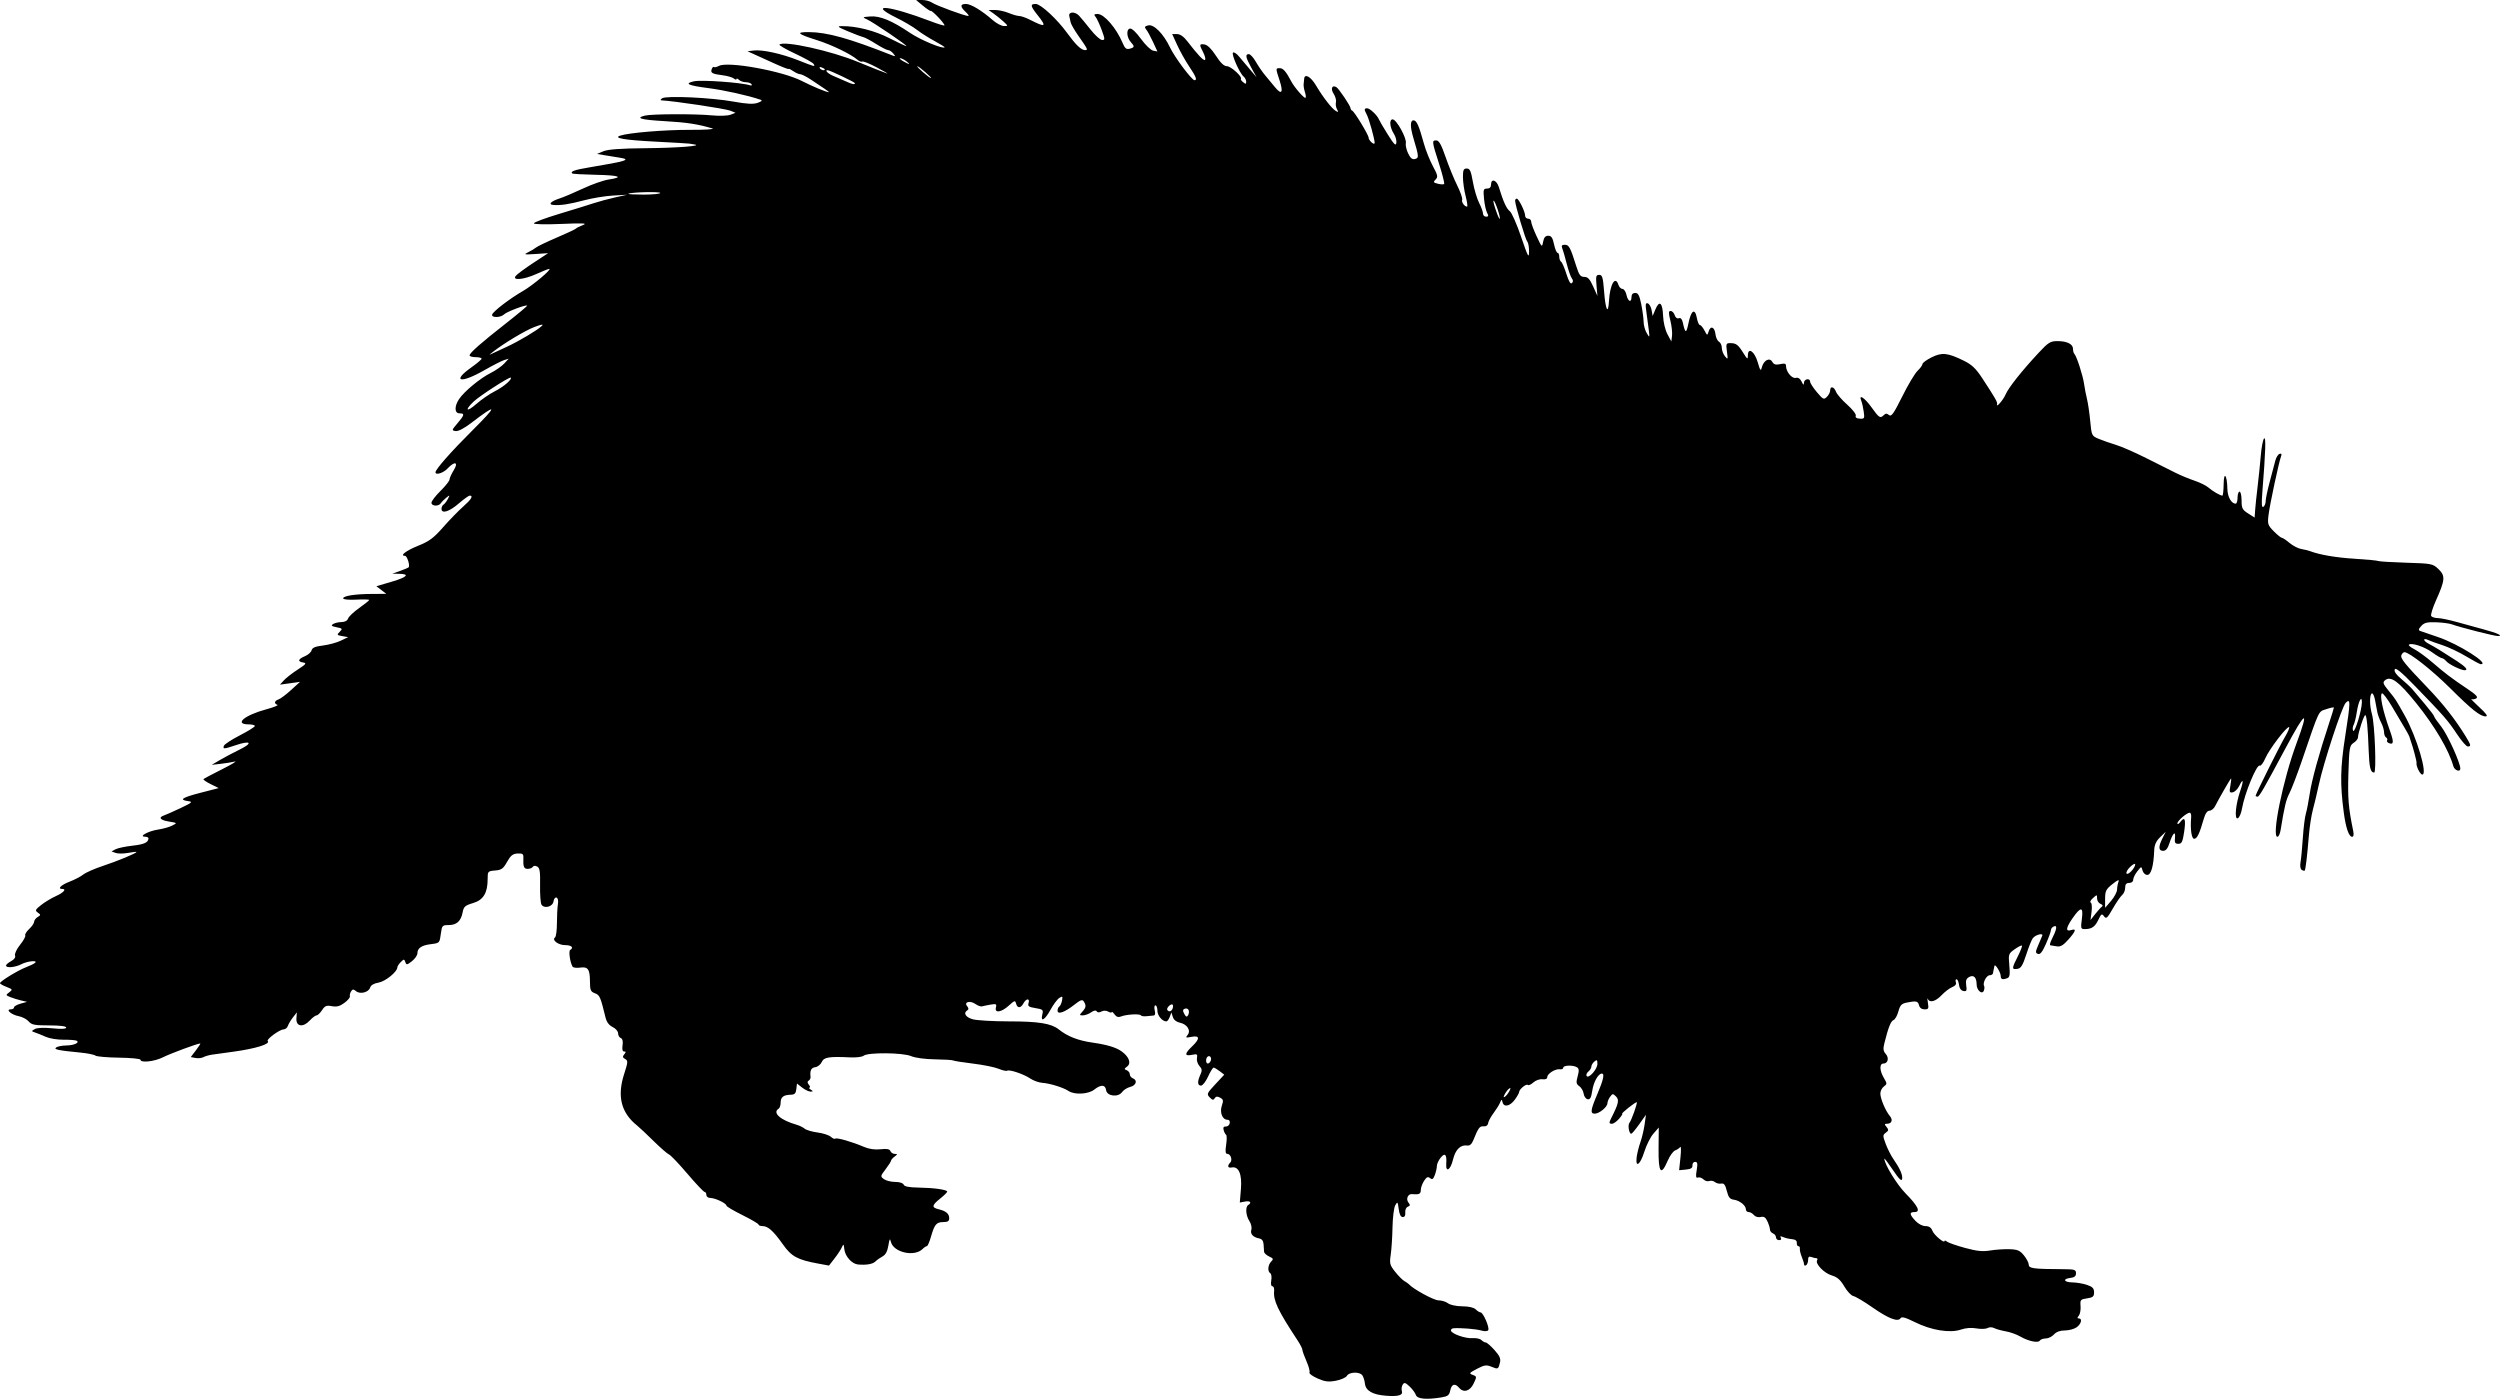 <?xml version="1.0" encoding="UTF-8" standalone="no"?>
<!-- Created with Inkscape (http://www.inkscape.org/) -->

<svg
   xmlns:dc="http://purl.org/dc/elements/1.1/"
   xmlns:cc="http://creativecommons.org/ns#"
   xmlns:rdf="http://www.w3.org/1999/02/22-rdf-syntax-ns#"
   xmlns:svg="http://www.w3.org/2000/svg"
   xmlns="http://www.w3.org/2000/svg"
   xmlns:sodipodi="http://sodipodi.sourceforge.net/DTD/sodipodi-0.dtd"
   xmlns:inkscape="http://www.inkscape.org/namespaces/inkscape"
   id="svg2"
   version="1.1"
   inkscape:version="0.48.2 r9819"
   width="1245.78"
   height="697.012"
   sodipodi:docname="Racoon_(PSF)c.png">
  <defs
     id="defs6" />
  <sodipodi:namedview
     pagecolor="#ffffff"
     bordercolor="#666666"
     borderopacity="1"
     objecttolerance="10"
     gridtolerance="10"
     guidetolerance="10"
     inkscape:pageopacity="0"
     inkscape:pageshadow="2"
     inkscape:window-width="1600"
     inkscape:window-height="876"
     id="namedview4"
     showgrid="false"
     fit-margin-top="0"
     fit-margin-left="0"
     fit-margin-right="0"
     fit-margin-bottom="0"
     inkscape:zoom="1"
     inkscape:cx="586"
     inkscape:cy="355.53902"
     inkscape:window-x="0"
     inkscape:window-y="24"
     inkscape:window-maximized="1"
     inkscape:current-layer="svg2" />
  <path
     style="fill:#000000"
     d="m 705.55,695.132 c -0.322,-1.013 -1.726,-2.914 -3.12,-4.224 -2.137,-2.008 -2.681,-2.151 -3.46,-0.908 -0.508,0.811 -0.691,2.225 -0.406,3.143 0.657,2.113 -1.628,2.822 -7.694,2.387 -6.82,-0.488 -10.302,-2.46 -10.709,-6.064 -0.186,-1.646 -0.804,-3.555 -1.372,-4.243 -1.473,-1.781 -6.523,-1.548 -7.585,0.35 -0.493,0.88 -2.971,1.988 -5.508,2.462 -3.751,0.701 -5.465,0.485 -9.178,-1.158 -2.511,-1.111 -4.306,-2.438 -3.989,-2.951 0.317,-0.512 -0.348,-3.019 -1.476,-5.57 C 649.923,675.807 649,673.238 649,672.65 c 0,-0.588 -1.052,-2.668 -2.339,-4.623 -9.924,-15.079 -12.23,-19.95 -11.744,-24.804 0.124,-1.238 -0.263,-2.25 -0.86,-2.25 -0.652,0 -0.879,-1.174 -0.568,-2.939 0.285,-1.616 0.066,-3.218 -0.486,-3.559 -1.467,-0.907 -1.225,-4.138 0.435,-5.798 1.252,-1.252 1.122,-1.583 -1,-2.55 -1.341,-0.611 -2.483,-1.683 -2.537,-2.383 -0.054,-0.699 -0.167,-2.388 -0.25,-3.753 -0.099,-1.62 -0.846,-2.612 -2.151,-2.858 -3.09,-0.581 -4.605,-2.254 -3.94,-4.351 0.333,-1.049 -0.107,-2.995 -0.977,-4.324 -1.781,-2.718 -2.097,-7.05 -0.583,-7.986 1.926,-1.19 0.976,-2.218 -1.595,-1.727 l -2.595,0.496 0.561,-6.771 c 0.612,-7.395 -1.12,-11.409 -4.62,-10.704 -1.944,0.391 -2.307,-0.838 -0.717,-2.427 1.266,-1.266 0.215,-4.367 -1.481,-4.367 -0.899,0 -1.047,-1.232 -0.546,-4.536 0.379,-2.495 0.362,-4.738 -0.038,-4.984 -0.399,-0.247 -0.948,-1.296 -1.219,-2.332 -0.336,-1.284 0.011,-1.846 1.091,-1.766 0.871,0.065 1.746,-0.67 1.945,-1.632 0.22,-1.065 -0.241,-1.75 -1.177,-1.75 -2.485,0 -3.913,-3.687 -2.736,-7.065 0.861,-2.469 0.725,-3.08 -0.874,-3.936 -1.378,-0.737 -2.111,-0.655 -2.696,0.302 -0.639,1.046 -1.148,0.958 -2.486,-0.426 -1.584,-1.639 -1.421,-2.022 2.779,-6.532 l 4.462,-4.791 -2.279,-1.754 c -1.253,-0.965 -2.605,-1.764 -3.004,-1.776 -0.399,-0.012 -1.647,2.003 -2.775,4.478 -1.127,2.475 -2.714,4.5 -3.525,4.5 -1.773,0 -1.889,-1.998 -0.316,-5.449 0.949,-2.083 0.862,-2.871 -0.48,-4.354 -0.901,-0.996 -1.452,-2.781 -1.223,-3.966 0.367,-1.908 0.078,-2.088 -2.52,-1.569 -3.741,0.748 -3.722,-0.535 0.065,-4.163 4.042,-3.872 3.95,-5.638 -0.25,-4.806 -2.887,0.572 -3.104,0.466 -1.943,-0.947 1.795,-2.184 -0.253,-5.386 -3.913,-6.118 -1.681,-0.336 -3.012,-1.423 -3.456,-2.821 l -0.722,-2.275 -0.826,2.234 c -0.454,1.228 -1.205,2.234 -1.667,2.234 -2.052,0 -4.473,-2.884 -4.473,-5.328 0,-1.47 -0.443,-2.672 -0.983,-2.672 -0.55,0 -0.707,1.103 -0.356,2.5 0.418,1.667 0.204,2.528 -0.642,2.583 -0.698,0.046 -2.301,0.197 -3.561,0.336 -1.261,0.139 -2.488,-0.065 -2.728,-0.452 -0.538,-0.871 -7.299,-0.472 -9.874,0.582 -1.328,0.544 -2.3,0.222 -3.25,-1.078 C 554.61,504.425 554,503.924 554,504.332 c 0,0.407 -0.776,0.307 -1.724,-0.224 -1.061,-0.594 -2.384,-0.612 -3.439,-0.047 -1.082,0.579 -1.946,0.544 -2.341,-0.096 -0.398,-0.644 -1.413,-0.462 -2.783,0.497 -1.186,0.831 -3.026,1.511 -4.089,1.511 -1.809,0 -1.827,-0.117 -0.278,-1.829 1.87,-2.066 2.013,-3.058 0.733,-5.079 -0.723,-1.142 -1.617,-0.837 -4.735,1.616 -4.829,3.8 -8.343,5.029 -8.343,2.918 0,-0.83 0.396,-1.753 0.881,-2.053 0.484,-0.299 1.089,-1.636 1.344,-2.97 0.406,-2.126 0.241,-2.287 -1.338,-1.301 -0.991,0.619 -2.974,3.279 -4.407,5.911 -2.795,5.134 -5.113,6.444 -4.073,2.3 0.571,-2.276 0.282,-2.54 -3.417,-3.132 -3.363,-0.538 -3.942,-0.96 -3.448,-2.514 0.793,-2.497 -1.19,-2.394 -2.542,0.132 -1.344,2.512 -3.038,2.573 -3.676,0.131 -0.444,-1.698 -0.775,-1.607 -3.629,1 -3.72,3.398 -7.196,3.893 -6.417,0.915 0.446,-1.707 0.113,-1.886 -2.633,-1.413 -1.729,0.297 -3.655,0.693 -4.28,0.878 -0.624,0.186 -2.108,-0.343 -3.296,-1.176 -2.679,-1.876 -5.891,-1.031 -4.132,1.087 0.795,0.958 0.83,1.604 0.113,2.047 -2.188,1.352 -0.907,3.475 2.701,4.477 2.062,0.573 10.223,1.044 18.134,1.047 14.555,0.006 20.967,1.032 24.616,3.939 4.511,3.594 9.668,5.611 17,6.65 6.972,0.988 11.656,2.392 14.325,4.292 3.845,2.738 5.03,6.027 2.768,7.68 -1.453,1.062 -1.468,1.279 -0.123,1.795 0.841,0.323 1.529,1.228 1.529,2.011 0,0.783 0.675,1.683 1.5,2 2.462,0.945 1.702,3.55 -1.25,4.281 -1.512,0.374 -3.356,1.533 -4.096,2.575 -1.966,2.768 -7.539,2.091 -7.973,-0.968 -0.395,-2.784 -2.57,-2.876 -5.908,-0.25 -2.956,2.325 -9.785,2.693 -12.8,0.69 -2.624,-1.743 -9.262,-3.805 -13.108,-4.071 -1.705,-0.118 -4.396,-1.09 -5.982,-2.16 -3.279,-2.213 -10.355,-4.593 -11.519,-3.874 -0.427,0.264 -2.336,-0.172 -4.243,-0.969 -1.907,-0.797 -7.624,-1.954 -12.704,-2.572 -5.08,-0.618 -9.565,-1.326 -9.965,-1.573 -0.4,-0.247 -4.491,-0.501 -9.09,-0.562 -4.934,-0.066 -9.796,-0.724 -11.862,-1.604 -4.141,-1.765 -21.56,-1.913 -23.623,-0.202 -0.727,0.604 -3.697,0.981 -6.6,0.839 -10.665,-0.522 -13.23,-0.108 -14.29,2.309 -0.543,1.238 -2,2.394 -3.237,2.57 -2.058,0.292 -2.733,1.691 -2.342,4.855 0.08,0.646 -0.339,1.474 -0.93,1.839 -0.755,0.467 -0.727,1.084 0.096,2.075 0.644,0.776 0.778,1.418 0.299,1.426 -0.48,0.008 -0.197,0.452 0.628,0.985 1.308,0.845 1.293,0.971 -0.115,0.985 -0.888,0.008 -2.77,-0.893 -4.182,-2.004 l -2.567,-2.019 -0.318,2.769 c -0.252,2.193 -0.844,2.78 -2.843,2.821 -3.561,0.073 -4.975,1.195 -4.975,3.948 0,1.31 -0.45,2.66 -1,3 -3.267,2.019 0.864,5.702 9,8.023 1.375,0.392 3.175,1.274 4,1.96 0.825,0.686 3.717,1.535 6.427,1.887 2.71,0.352 5.671,1.313 6.581,2.137 0.91,0.823 1.911,1.24 2.224,0.927 0.649,-0.649 8.324,1.55 14.237,4.079 2.593,1.109 5.481,1.527 8.325,1.207 3.141,-0.354 4.504,-0.104 4.887,0.895 0.292,0.762 1.271,1.4 2.175,1.417 1.473,0.029 1.462,0.17 -0.107,1.36 -0.963,0.731 -1.75,1.646 -1.75,2.035 0,0.389 -1.217,2.302 -2.705,4.253 -2.618,3.433 -2.644,3.591 -0.809,4.933 1.043,0.763 3.562,1.387 5.598,1.387 2.187,0 3.914,0.553 4.22,1.351 0.359,0.936 2.617,1.385 7.357,1.461 7.791,0.125 14.339,1.05 14.339,2.026 -2e-5,0.364 -1.575,1.919 -3.5,3.455 -4.219,3.366 -4.373,4.461 -0.75,5.326 3.669,0.876 5.25,2.233 5.25,4.504 0,1.402 -0.729,1.878 -2.878,1.878 -3.49,0 -4.43,1.101 -6.195,7.25 -0.75,2.612 -1.683,4.75 -2.074,4.75 -0.391,0 -1.353,0.642 -2.138,1.428 -4.049,4.049 -14.48,1.708 -15.76,-3.536 -0.485,-1.988 -0.701,-1.679 -1.276,1.827 -0.474,2.887 -1.394,4.594 -2.915,5.408 -1.222,0.654 -2.827,1.793 -3.565,2.532 -1.297,1.297 -4.588,1.857 -8.662,1.475 -3.007,-0.283 -6.388,-4.025 -6.781,-7.506 -0.309,-2.737 -0.461,-2.878 -1.22,-1.127 -0.477,1.1 -2.122,3.614 -3.655,5.586 l -2.788,3.586 -5.296,-0.972 c -10.434,-1.916 -13.367,-3.505 -17.647,-9.56 -4.725,-6.684 -7.455,-9.14 -10.16,-9.14 -1.094,0 -1.992,-0.338 -1.996,-0.75 -0.004,-0.412 -3.604,-2.532 -8,-4.71 C 365.597,603.335 362,601.209 362,600.789 c 0,-1.133 -5.589,-3.815 -7.95,-3.815 -1.155,0 -2.05,-0.655 -2.05,-1.5 0,-0.825 -0.391,-1.5 -0.868,-1.5 -0.478,0 -4.336,-4.077 -8.574,-9.06 -4.238,-4.983 -8.365,-9.313 -9.171,-9.622 -0.806,-0.309 -4.263,-3.32 -7.681,-6.69 -3.419,-3.37 -7.114,-6.842 -8.211,-7.716 -7.989,-6.357 -10.064,-14.592 -6.477,-25.696 1.931,-5.978 1.975,-6.64 0.495,-7.469 -1.276,-0.714 -1.371,-1.213 -0.446,-2.328 0.909,-1.095 0.896,-1.419 -0.058,-1.419 -0.813,0 -1.081,-1.059 -0.782,-3.093 0.295,-2.008 -0.016,-3.273 -0.886,-3.607 -0.737,-0.283 -1.34,-1.342 -1.34,-2.353 0,-1.013 -1.219,-2.424 -2.714,-3.143 -1.813,-0.871 -2.997,-2.467 -3.567,-4.805 -2.503,-10.27 -2.87,-11.107 -5.273,-12.02 -2.12,-0.806 -2.448,-1.567 -2.462,-5.705 -0.02,-6.268 -0.981,-7.649 -4.918,-7.071 -1.735,0.255 -3.419,0.035 -3.743,-0.488 -1.228,-1.988 -2.077,-7.75 -1.22,-8.28 1.961,-1.212 0.715,-2.436 -2.482,-2.436 -3.429,0 -6.815,-2.566 -5.05,-3.826 0.519,-0.371 0.946,-3.599 0.947,-7.174 0.002,-3.575 0.223,-7.803 0.491,-9.395 0.29,-1.718 0.011,-3.063 -0.685,-3.308 -0.645,-0.227 -1.32,0.626 -1.5,1.895 -0.377,2.659 -4.557,3.809 -5.981,1.645 -0.484,-0.736 -0.807,-5.108 -0.717,-9.716 0.13,-6.712 -0.151,-8.555 -1.416,-9.262 -0.964,-0.539 -1.823,-0.489 -2.205,0.129 -0.344,0.557 -1.499,1.012 -2.567,1.012 -1.904,0 -2.318,-1.096 -2.139,-5.661 0.07,-1.784 -0.435,-2.133 -2.899,-2 -2.367,0.128 -3.446,0.988 -5.218,4.161 -1.903,3.406 -2.788,4.046 -5.96,4.31 -3.623,0.302 -3.725,0.419 -3.725,4.282 0,6.925 -2.147,10.435 -7.315,11.961 -3.943,1.164 -4.617,1.768 -5.15,4.611 -0.819,4.368 -2.986,6.336 -6.975,6.336 -3.101,0 -3.329,0.242 -3.844,4.083 -0.667,4.975 -0.557,4.861 -5.243,5.461 -4.44,0.569 -6.473,1.984 -6.473,4.507 0,0.993 -1.222,2.766 -2.715,3.94 -2.455,1.931 -2.771,1.974 -3.306,0.45 -0.554,-1.579 -0.698,-1.578 -2.285,0.009 -0.932,0.932 -1.694,2.116 -1.694,2.632 0,2.186 -6,7.045 -9.376,7.593 -2.275,0.369 -3.785,1.258 -4.163,2.45 -0.766,2.413 -5.007,3.497 -7.05,1.802 -1.29,-1.07 -1.722,-1.046 -2.471,0.138 -0.499,0.79 -0.762,1.886 -0.584,2.436 0.178,0.55 -1.046,2.016 -2.72,3.257 -2.291,1.699 -3.838,2.108 -6.254,1.655 -2.702,-0.507 -3.48,-0.191 -4.911,1.993 -0.935,1.427 -2.16,2.595 -2.721,2.595 -0.561,0 -2.091,1.155 -3.4,2.568 -3.344,3.608 -6.927,3.031 -6.639,-1.069 l 0.211,-2.999 -1.944,2.5 c -1.069,1.375 -2.207,3.288 -2.528,4.25 -0.321,0.963 -1.299,1.75 -2.172,1.75 -1.883,0 -8.654,4.957 -7.858,5.753 1.502,1.502 -5.938,3.82 -17.213,5.361 -4.238,0.58 -8.974,1.236 -10.524,1.458 -1.55,0.223 -3.505,0.789 -4.345,1.259 -0.84,0.47 -2.594,0.651 -3.899,0.401 l -2.371,-0.453 2.586,-3.39 c 1.422,-1.865 2.386,-3.39 2.142,-3.39 -1.347,0 -14.951,5.039 -18.523,6.862 C 77.073,528.977 70,529.758 70,528.08 c 0,-0.491 -4.81,-0.956 -10.688,-1.034 -5.879,-0.077 -11.171,-0.541 -11.76,-1.03 -0.589,-0.489 -3.992,-1.17 -7.562,-1.514 -11.171,-1.075 -13.514,-1.585 -11.921,-2.593 0.787,-0.498 3.006,-0.919 4.931,-0.936 3.788,-0.033 6.814,-1.379 5.26,-2.339 -0.524,-0.324 -3.445,-0.559 -6.491,-0.523 -3.046,0.036 -7.052,-0.607 -8.904,-1.429 C 21.015,515.86 18.6,514.884 17.5,514.513 c -1.931,-0.651 -1.936,-0.71 -0.129,-1.724 1.155,-0.648 4.504,-0.791 8.75,-0.372 4.607,0.454 6.879,0.328 6.879,-0.383 0,-0.664 -3.179,-1.061 -8.51,-1.061 -7.266,0 -8.759,-0.292 -10.219,-1.996 -0.94,-1.098 -3.169,-2.27 -4.955,-2.605 -3.616,-0.678 -6.769,-3.4 -3.94,-3.4 0.892,0 1.622,-0.437 1.622,-0.971 0,-0.534 1.462,-1.374 3.25,-1.866 l 3.25,-0.895 -3,-0.703 c -1.65,-0.387 -4.074,-1.14 -5.386,-1.674 -2.3,-0.936 -2.318,-1.022 -0.5,-2.392 1.787,-1.347 1.716,-1.487 -1.364,-2.679 C 1.462,491.101 0,490.259 0,489.923 c 0,-0.926 9.023,-6.441 13,-7.945 1.925,-0.728 3.928,-1.702 4.45,-2.164 1.634,-1.444 -3.783,-0.915 -6.814,0.666 C 7.539,482.094 3,482.488 3,481.142 c 0,-0.457 1.141,-1.442 2.535,-2.188 1.585,-0.848 2.322,-1.911 1.967,-2.836 -0.317,-0.827 0.794,-3.174 2.519,-5.321 1.698,-2.113 2.851,-4.222 2.564,-4.687 -0.288,-0.465 0.588,-1.89 1.946,-3.166 C 15.889,461.669 17,460.051 17,459.349 c 0,-0.702 0.787,-1.763 1.75,-2.358 1.619,-1.001 1.627,-1.168 0.095,-2.235 -1.473,-1.026 -1.294,-1.44 1.626,-3.76 1.805,-1.434 5.137,-3.444 7.405,-4.467 3.835,-1.729 5.439,-3.556 3.124,-3.556 -2.554,0 -0.554,-2.005 3.574,-3.581 2.515,-0.961 5.635,-2.582 6.933,-3.602 1.298,-1.021 5.652,-2.939 9.676,-4.262 C 58.417,429.148 68,425.178 68,424.561 c 0,-0.175 -1.883,0.025 -4.185,0.446 -2.302,0.421 -5.097,0.428 -6.213,0.015 l -2.028,-0.75 2.012,-1.077 c 1.107,-0.592 4.915,-1.399 8.463,-1.793 5.871,-0.652 7.893,-1.589 7.936,-3.679 0.008,-0.412 -0.772,-0.764 -1.735,-0.782 -3.392,-0.062 1.698,-2.838 6.532,-3.563 2.482,-0.372 5.658,-1.271 7.059,-1.998 2.544,-1.32 2.542,-1.322 -1.647,-1.992 -4.367,-0.698 -5.452,-2.058 -2.444,-3.062 0.963,-0.321 4.675,-1.969 8.25,-3.663 5.8,-2.747 6.204,-3.118 3.75,-3.451 -4.753,-0.644 -3.044,-1.789 6.24,-4.182 l 8.99,-2.318 -4.032,-1.995 c -2.217,-1.097 -3.807,-2.22 -3.532,-2.495 0.275,-0.275 4.456,-2.49 9.292,-4.923 4.836,-2.433 7.667,-4.148 6.292,-3.811 -1.375,0.337 -4.525,0.843 -7,1.126 l -4.5,0.514 4,-2.357 c 2.2,-1.296 6.7,-3.679 10,-5.295 6.807,-3.333 5.382,-4.673 -2.217,-2.083 -5.668,1.931 -6.365,1.958 -5.696,0.215 0.288,-0.751 3.874,-3.089 7.969,-5.196 4.094,-2.106 7.444,-4.192 7.444,-4.634 0,-0.442 -1.323,-0.804 -2.941,-0.804 -7.637,0 -2.406,-4.527 8.708,-7.535 3.681,-0.996 6.14,-1.996 5.463,-2.222 -1.785,-0.595 -1.507,-2.02 0.52,-2.67 0.963,-0.309 3.775,-2.407 6.25,-4.662 l 4.5,-4.101 -4.993,0.692 -4.993,0.692 1.962,-2.168 c 1.079,-1.192 4.178,-3.599 6.886,-5.348 4.107,-2.652 4.569,-3.233 2.782,-3.5 -2.982,-0.445 -2.673,-1.718 0.762,-3.141 1.598,-0.662 3.112,-1.997 3.366,-2.966 0.336,-1.283 1.858,-1.928 5.595,-2.371 2.824,-0.334 6.821,-1.411 8.884,-2.392 l 3.751,-1.784 -2.929,-0.513 c -2.711,-0.475 -2.808,-0.635 -1.295,-2.147 1.513,-1.512 1.396,-1.682 -1.571,-2.28 -2.52,-0.508 -2.885,-0.85 -1.705,-1.601 0.825,-0.525 2.707,-0.962 4.183,-0.97 1.657,-0.009 2.906,-0.685 3.265,-1.765 0.321,-0.963 2.816,-3.325 5.545,-5.25 2.729,-1.925 4.973,-3.725 4.987,-4 0.013,-0.275 -2.901,-0.349 -6.478,-0.165 -3.696,0.191 -6.502,-0.077 -6.502,-0.619 0,-1.275 5.934,-2.187 14.5,-2.227 l 7,-0.033 -2.478,-1.904 -2.478,-1.904 7.674,-2.258 c 7.827,-2.303 9.197,-3.854 3.474,-3.933 l -3.191,-0.044 3.824,-1.364 c 2.103,-0.75 4.038,-1.577 4.299,-1.838 0.792,-0.792 -0.771,-5.71 -1.815,-5.71 -2.822,0 0.609,-2.633 6.513,-4.998 5.538,-2.218 7.725,-3.836 12.449,-9.209 3.152,-3.585 7.643,-8.207 9.98,-10.272 4.119,-3.639 5.248,-5.522 3.311,-5.522 -0.517,0 -3.019,1.8 -5.561,4 -4.676,4.047 -8.5,5.198 -8.5,2.559 0,-0.793 0.448,-1.718 0.995,-2.056 0.547,-0.338 1.521,-1.602 2.164,-2.809 1.1,-2.065 1.056,-2.106 -0.745,-0.694 -1.053,0.825 -2.274,2.062 -2.713,2.75 -1.107,1.73 -4.7,1.574 -4.7,-0.203 0,-0.799 2.025,-3.45 4.5,-5.89 2.475,-2.44 4.5,-4.995 4.5,-5.679 0,-0.683 0.937,-2.758 2.082,-4.61 2.566,-4.152 0.54,-4.723 -3.082,-0.868 -2.125,2.262 -6,3.458 -6,1.853 0,-1.436 7.938,-10.446 18.153,-20.603 12.973,-12.9 12.855,-14.075 -0.392,-3.923 -3.484,2.67 -6.451,4.202 -7.747,4 -2.005,-0.312 -1.965,-0.485 0.902,-3.827 3.565,-4.156 3.748,-5 1.084,-5 -2.551,0 -2.67,-3.479 -0.243,-7.106 2.554,-3.818 10.477,-10.371 15.681,-12.97 2.493,-1.245 5.552,-3.368 6.798,-4.718 l 2.265,-2.454 -2.257,0.694 c -1.241,0.382 -5.741,2.684 -10,5.117 -11.851,6.77 -16.395,5.631 -6.233,-1.562 2.72,-1.925 4.955,-3.837 4.967,-4.25 0.012,-0.412 -1.328,-0.75 -2.978,-0.75 -1.65,0 -3,-0.398 -3,-0.884 0,-1.222 5.611,-6.162 18.238,-16.059 5.906,-4.629 10.594,-8.559 10.42,-8.734 -0.596,-0.596 -10.153,3.03 -11.479,4.355 -1.708,1.708 -6.49,1.765 -5.937,0.071 0.528,-1.616 8.86,-7.984 15.258,-11.662 4.99,-2.868 14.729,-11.047 13.186,-11.074 -0.448,-0.008 -3.274,1.111 -6.28,2.486 -6.398,2.927 -12.467,3.483 -10.364,0.95 0.708,-0.853 4.619,-3.738 8.691,-6.411 l 7.404,-4.861 -6.319,0.416 c -5.623,0.371 -6.032,0.278 -3.714,-0.839 1.432,-0.69 3.232,-1.767 4,-2.392 0.768,-0.625 5.446,-2.867 10.396,-4.981 4.95,-2.114 9.225,-4.123 9.5,-4.463 0.275,-0.34 1.85,-1.132 3.5,-1.76 2.376,-0.904 0.139,-1.018 -10.75,-0.547 -7.847,0.339 -13.75,0.21 -13.75,-0.299 0,-0.491 5.737,-2.624 12.75,-4.739 7.013,-2.115 14.775,-4.518 17.25,-5.34 2.475,-0.822 7.2,-2.094 10.5,-2.827 l 6,-1.334 -7,0.389 c -3.85,0.214 -10.375,1.287 -14.5,2.384 -7.345,1.954 -11.688,2.609 -15.309,2.307 -2.705,-0.225 -1.155,-1.846 3.073,-3.213 2.055,-0.665 7.35,-2.905 11.766,-4.979 4.417,-2.074 10.154,-4.089 12.75,-4.478 7.901,-1.185 5.315,-2.123 -6.497,-2.357 -6.169,-0.122 -11.419,-0.425 -11.667,-0.673 -1.012,-1.012 1.227,-1.801 8.609,-3.033 18.7,-3.122 21.043,-3.886 14.876,-4.852 -1.981,-0.31 -5.29,-0.849 -7.352,-1.196 l -3.75,-0.632 3.204,-1.352 c 2.234,-0.943 8.641,-1.401 21.169,-1.512 15.558,-0.139 28.749,-1.162 24.127,-1.872 -0.825,-0.127 -1.95,-0.309 -2.5,-0.404 -0.55,-0.096 -8.2,-0.545 -17,-0.999 -15.321,-0.79 -21.053,-1.764 -17.5,-2.972 4.216,-1.434 22.11,-2.932 34.5,-2.888 7.738,0.028 12.882,-0.287 11.5,-0.704 -7.125,-2.147 -12.882,-3.026 -23.885,-3.648 -11.656,-0.659 -14.711,-1.516 -9.798,-2.749 3.338,-0.838 24.963,-0.929 33.183,-0.14 3.931,0.377 8.096,0.247 9.5,-0.297 l 2.5,-0.969 -2.5,-1.027 c -2.453,-1.008 -27.912,-4.83 -34.5,-5.18 -0.55,-0.029 -0.325,-0.496 0.5,-1.037 2.099,-1.376 24.484,-0.321 35.558,1.675 6.696,1.207 9.825,1.364 12,0.602 2.001,-0.701 2.462,-1.194 1.442,-1.54 -6.436,-2.184 -18.1,-4.771 -26.25,-5.822 -9.928,-1.281 -11.956,-2.258 -6.962,-3.355 3.795,-0.834 23.722,0.591 28.014,2.002 0.716,0.235 1.027,-0.017 0.691,-0.56 -0.336,-0.544 -1.619,-0.989 -2.852,-0.989 -1.233,0 -2.781,-0.54 -3.441,-1.2 -0.66,-0.66 -1.2,-0.83 -1.2,-0.378 0,0.452 -0.589,0.333 -1.309,-0.264 -0.72,-0.598 -3.241,-1.329 -5.601,-1.626 -5.272,-0.662 -6.164,-1.174 -5.422,-3.107 0.319,-0.831 0.808,-1.283 1.088,-1.003 0.279,0.279 1.412,0.024 2.517,-0.567 4.45,-2.382 31.525,2.54 41.228,7.494 5.435,2.775 12.221,5.606 13.5,5.631 0.275,0.005 -0.677,-0.775 -2.116,-1.735 -1.439,-0.96 -4.467,-2.982 -6.73,-4.495 -2.263,-1.512 -4.698,-2.75 -5.412,-2.75 -0.714,0 -2.297,-0.701 -3.52,-1.557 C 394,34.56 393,34.088 393,34.367 c 0,0.279 -3.263,-0.981 -7.25,-2.801 -3.987,-1.82 -8.6,-3.915 -10.25,-4.657 l -3,-1.348 2.967,-0.381 c 4.343,-0.558 13.991,1.547 22.358,4.877 8.25,3.284 8.566,3.358 7.594,1.786 -0.384,-0.622 -4.497,-2.91 -9.14,-5.086 -4.643,-2.176 -8.181,-4.216 -7.863,-4.534 2.12,-2.12 25.953,3.142 39.083,8.63 4.869,2.035 13.129,5.309 14.5,5.748 0.825,0.264 -1.425,-1.073 -5,-2.971 -3.575,-1.898 -6.866,-3.228 -7.313,-2.956 -0.447,0.272 -1.572,-0.161 -2.5,-0.963 C 423.943,26.908 414.438,22.321 407,19.969 c -9.722,-3.074 -10.644,-4.002 -3.95,-3.97 9.105,0.043 20.098,3.108 41.45,11.557 1.779,0.704 1.848,0.605 0.628,-0.896 -0.755,-0.928 -1.904,-1.687 -2.554,-1.687 -0.65,0 -3.376,-1.391 -6.057,-3.092 -2.682,-1.701 -5.582,-3.244 -6.446,-3.429 -0.864,-0.185 -4.27,-1.475 -7.57,-2.866 -5.145,-2.169 -5.573,-2.534 -3,-2.564 7.202,-0.083 16.353,2.235 23.693,6.002 4.231,2.172 8.028,3.948 8.437,3.948 1.051,0 -16.602,-11.987 -19.631,-13.33 -2.385,-1.058 -2.309,-1.124 1.649,-1.442 4.828,-0.388 10.804,2.08 19.851,8.198 5.114,3.458 16.283,8.125 17.215,7.193 0.162,-0.162 -2.07,-1.565 -4.96,-3.118 -2.89,-1.552 -6.83,-4.049 -8.755,-5.548 -1.925,-1.499 -6.538,-4.223 -10.25,-6.054 -14.864,-7.33 -3.658,-6.18 17.122,1.756 3.505,1.339 6.548,2.258 6.763,2.043 0.215,-0.215 -1.138,-2.012 -3.007,-3.993 -1.869,-1.981 -3.565,-3.435 -3.769,-3.231 -0.205,0.205 -1.944,-0.931 -3.865,-2.524 L 456.5,0.027 459.527,2.6246559e-4 C 461.193,-0.015 463.447,0.598 464.538,1.362 c 1.924,1.347 16.235,6.611 17.976,6.611 0.475,0 -0.121,-0.918 -1.325,-2.039 -2.832,-2.638 -2.775,-3.961 0.172,-3.961 2.47,0 7.854,3.26 13.424,8.129 1.807,1.579 4.277,2.871 5.49,2.871 2.19,0 2.188,-0.015 -0.285,-2.286 -1.369,-1.257 -3.602,-3.057 -4.962,-4 l -2.473,-1.714 3.255,0 c 1.79,0 4.87,0.675 6.845,1.5 1.975,0.825 4.34,1.5 5.256,1.5 0.917,0 3.339,0.853 5.384,1.895 7.8,3.977 8.44,3.563 3.705,-2.395 -3.551,-4.469 -3.72,-5.5 -0.899,-5.5 2.494,0 10.596,7.485 15.695,14.5 4.322,5.946 7.001,8.5 8.915,8.5 1.579,0 1.431,-0.313 -3.48,-7.348 -1.861,-2.667 -3.532,-5.592 -3.713,-6.5 -0.181,-0.908 -0.484,-2.3 -0.674,-3.092 -0.536,-2.241 2.825,-2.404 4.844,-0.236 0.996,1.071 3.611,4.226 5.811,7.012 2.2,2.786 4.749,5.088 5.664,5.115 1.525,0.046 1.509,-0.373 -0.192,-5.028 -1.021,-2.793 -2.387,-5.718 -3.036,-6.5 -0.961,-1.158 -0.761,-1.422 1.078,-1.422 3.189,0 9.344,7.131 12.336,14.293 1.19,2.848 1.906,3.453 3.57,3.018 2.473,-0.647 2.561,-1.124 0.604,-3.286 -2.098,-2.318 -2.381,-6.368 -0.473,-6.769 0.94,-0.198 3.105,1.825 5.5,5.136 2.173,3.004 4.908,5.647 6.079,5.873 l 2.129,0.411 -2.223,-4.797 c -1.222,-2.638 -2.752,-5.436 -3.4,-6.216 -0.947,-1.141 -0.747,-1.532 1.02,-1.994 2.784,-0.728 7.655,4.203 10.898,11.032 2.332,4.911 10.848,16.288 12.197,16.294 1.439,0.007 0.726,-1.831 -2.665,-6.869 -1.878,-2.791 -4.553,-7.561 -5.945,-10.6 l -2.53,-5.526 2.402,0 c 1.585,0 3.352,1.239 5.195,3.641 5.249,6.843 8.127,9.858 8.784,9.202 0.361,-0.361 -0.052,-2.026 -0.917,-3.7 -2.059,-3.981 -1.997,-4.342 0.676,-3.962 1.434,0.204 3.478,2.224 5.635,5.57 2.351,3.647 4.039,5.25 5.527,5.25 1.955,0 7.87,5.385 6.938,6.317 -0.219,0.219 0.288,0.967 1.126,1.663 C 620.726,41.991 621,41.949 621,40.718 c 0,-0.825 -0.591,-1.991 -1.314,-2.591 -1.974,-1.638 -6.136,-11.038 -5.27,-11.901 0.415,-0.414 1.729,0.41 2.92,1.831 1.191,1.421 3.659,4.346 5.486,6.5 l 3.321,3.916 -2.571,-4.678 c -2.886,-5.252 -3.175,-6.822 -1.255,-6.822 0.724,0 2.273,1.688 3.443,3.75 1.17,2.062 3.255,5.1 4.632,6.75 1.378,1.65 3.615,4.35 4.971,6 3.32,4.038 4.244,2.651 2.265,-3.399 -2.012,-6.152 -2.013,-6.101 0.132,-6.101 1.655,0 3.132,1.709 5.686,6.58 1.602,3.055 6.558,8.749 7.123,8.184 0.268,-0.268 0.127,-1.562 -0.313,-2.876 -0.44,-1.314 -0.729,-3.064 -0.643,-3.889 0.086,-0.825 0.209,-2.062 0.272,-2.75 0.253,-2.743 3.314,-0.997 5.89,3.36 3.48,5.887 7.962,11.646 9.922,12.753 1.239,0.7 1.343,0.531 0.547,-0.892 -0.54,-0.965 -0.775,-2.545 -0.523,-3.511 0.253,-0.966 -0.281,-2.885 -1.185,-4.265 -1.621,-2.474 -0.716,-4.542 1.411,-3.228 1.263,0.781 7.053,9.4 7.053,10.5 0,0.477 0.365,1.017 0.811,1.2 C 674.923,55.597 682,67.247 682,68.621 c 0,0.609 0.675,1.668 1.5,2.353 0.962,0.799 1.5,0.86 1.5,0.171 0,-1.893 -2.817,-11.96 -3.927,-14.034 -1.396,-2.608 -1.353,-3.137 0.252,-3.137 1.323,0 5.083,3.583 5.797,5.526 0.207,0.564 2.177,3.912 4.377,7.44 3.155,5.06 4.066,5.964 4.312,4.284 0.171,-1.172 -0.354,-3.17 -1.168,-4.44 -2.128,-3.32 -2.492,-7.309 -0.667,-7.309 1.887,0 7.09,9.404 6.558,11.855 -0.221,1.02 0.299,3.326 1.157,5.124 1.138,2.387 2.062,3.137 3.424,2.781 2.004,-0.524 1.956,-1.179 -0.752,-10.26 -1.728,-5.796 -1.723,-9 0.015,-9 1.532,0 2.692,2.597 5.138,11.5 0.907,3.3 2.922,8.37 4.479,11.266 2.476,4.608 2.648,5.448 1.376,6.72 -1.273,1.273 -1.131,1.536 1.134,2.104 1.424,0.357 2.827,0.411 3.118,0.12 0.291,-0.291 -0.855,-4.851 -2.547,-10.132 -3.589,-11.203 -3.632,-11.579 -1.326,-11.578 1.295,3.61e-4 2.488,2.141 4.587,8.232 1.56,4.527 4.165,10.908 5.788,14.179 1.623,3.271 2.744,6.487 2.491,7.146 -0.452,1.177 1.152,3.442 2.437,3.442 0.359,0 0.044,-2.348 -0.7,-5.218 C 729.609,94.886 729,90.611 729,88.255 c 0,-3.538 0.33,-4.282 1.897,-4.282 1.557,0 2.105,1.193 3.055,6.648 0.637,3.656 2.033,8.363 3.103,10.46 1.07,2.097 1.945,4.505 1.945,5.352 0,0.847 0.691,1.54 1.535,1.54 1.211,0 1.315,-0.411 0.493,-1.947 -0.573,-1.071 -1.259,-4.221 -1.523,-7 -0.432,-4.537 -0.278,-5.053 1.507,-5.053 1.321,0 1.988,-0.671 1.988,-2 0,-3.207 2.814,-2.304 3.892,1.25 2.18,7.184 3.841,10.835 5.471,12.026 0.942,0.689 3.47,6.421 5.618,12.738 3.405,10.014 3.913,10.967 3.962,7.436 0.031,-2.228 -0.361,-4.478 -0.87,-5 C 760.171,119.499 755,102.133 755,100.028 c 0,-0.58 0.367,-1.054 0.815,-1.054 0.996,0 4.185,6.504 4.185,8.534 0,0.806 0.675,1.466 1.5,1.466 0.825,0 1.5,0.662 1.5,1.47 0,0.809 1.213,4.071 2.696,7.25 2.638,5.655 2.708,5.715 3.26,2.78 0.402,-2.137 1.135,-3 2.55,-3 1.529,0 2.192,0.978 2.882,4.25 0.493,2.337 1.283,4.25 1.754,4.25 0.472,0 0.858,0.873 0.858,1.941 0,1.068 0.408,2.193 0.908,2.502 0.499,0.308 1.693,3.057 2.652,6.107 1.169,3.718 2.076,5.215 2.75,4.541 0.674,-0.674 0.666,-1.432 -0.025,-2.298 -0.567,-0.711 -1.718,-3.992 -2.559,-7.292 -0.84,-3.3 -1.846,-6.787 -2.234,-7.75 -0.531,-1.316 -0.213,-1.75 1.28,-1.75 2.073,0 2.735,1.242 5.733,10.75 1.365,4.327 2.059,5.25 3.95,5.25 1.772,0 2.781,1.083 4.429,4.75 l 2.134,4.75 -0.462,-5.25 c -0.402,-4.564 -0.226,-5.25 1.343,-5.25 1.541,0 1.897,1.195 2.436,8.183 0.728,9.446 2.036,11.975 2.448,4.737 0.472,-8.282 3.166,-12.806 4.717,-7.92 0.349,1.1 1.244,2 1.988,2 0.744,0 1.65,1.35 2.012,3 0.74,3.371 2.5,4.074 2.5,1 0,-1.284 0.667,-2 1.862,-2 1.463,0 2.106,1.214 3,5.667 0.626,3.117 1.154,7.054 1.173,8.75 0.02,1.696 0.711,4.208 1.537,5.583 1.478,2.461 1.494,2.437 1.041,-1.5 -0.253,-2.2 -0.785,-6.197 -1.181,-8.882 -0.584,-3.95 -0.455,-4.793 0.673,-4.418 0.767,0.255 1.627,1.777 1.912,3.382 l 0.517,2.917 1.37,-3.288 c 1.966,-4.717 3.561,-3.433 3.821,3.076 0.131,3.274 1.04,7.146 2.175,9.263 l 1.949,3.637 0.345,-2.844 c 0.19,-1.564 -0.186,-4.982 -0.834,-7.594 -0.966,-3.893 -0.936,-4.75 0.164,-4.75 0.738,0 1.638,0.933 2,2.072 0.393,1.238 1.222,1.856 2.057,1.535 0.921,-0.353 1.603,0.391 1.993,2.178 1.21,5.534 1.721,5.586 2.811,0.289 1.33,-6.466 3.227,-7.666 4.17,-2.639 0.368,1.96 1.054,3.564 1.525,3.564 0.471,0 1.49,1.208 2.263,2.684 1.4,2.672 1.409,2.674 2.117,0.445 0.959,-3.02 2.962,-2.161 3.378,1.448 0.185,1.608 0.973,3.283 1.75,3.723 0.777,0.44 1.413,1.816 1.413,3.059 0,1.243 0.706,3.133 1.568,4.2 1.469,1.818 1.531,1.671 0.988,-2.309 -0.535,-3.921 -0.405,-4.249 1.682,-4.235 2.926,0.02 3.873,0.743 6.533,4.985 1.965,3.134 2.196,3.257 2.212,1.177 0.032,-4.338 3.327,-2.099 4.903,3.331 1.243,4.283 1.535,4.65 2.054,2.587 0.884,-3.511 3.873,-5.111 5.197,-2.784 0.782,1.375 1.733,1.657 3.947,1.171 2.282,-0.501 2.916,-0.289 2.916,0.974 0,2.805 2.953,6.369 4.862,5.87 1.15,-0.301 2.162,0.35 2.887,1.856 0.87,1.808 1.131,1.933 1.183,0.569 0.076,-1.967 3.059,-2.451 3.083,-0.5 0.01,0.688 1.522,3.031 3.363,5.208 3.101,3.665 3.47,3.837 4.985,2.321 0.9,-0.9 1.637,-2.344 1.637,-3.208 0,-2.346 1.926,-1.896 2.905,0.679 0.471,1.238 2.992,4.138 5.604,6.445 2.612,2.308 4.522,4.782 4.247,5.5 -0.322,0.839 0.389,1.359 1.99,1.457 2.314,0.141 2.454,-0.108 1.971,-3.5 -0.286,-2.008 -0.837,-4.439 -1.226,-5.402 -1.436,-3.563 1.597,-1.631 5.104,3.25 3.827,5.327 4.351,5.654 6.162,3.842 0.877,-0.877 1.499,-0.875 2.563,0.009 1.157,0.96 2.326,-0.686 6.606,-9.299 2.861,-5.756 6.289,-11.498 7.62,-12.759 1.33,-1.261 2.426,-2.776 2.436,-3.366 0.01,-0.59 2.048,-2.087 4.53,-3.327 5.187,-2.59 7.997,-2.299 16.086,1.668 3.952,1.938 6.001,3.876 9.107,8.616 6.634,10.122 7.751,12.074 7.46,13.035 -0.669,2.205 3.075,-2.057 4.251,-4.84 1.424,-3.368 8.052,-11.723 16.485,-20.779 4.805,-5.16 5.835,-5.801 9.316,-5.801 4.802,0 7.782,1.482 7.782,3.869 0,0.989 0.299,2.097 0.664,2.462 1.149,1.149 4.253,10.751 4.865,15.049 0.323,2.266 0.985,5.696 1.471,7.621 0.486,1.925 1.198,6.812 1.582,10.86 0.69,7.278 0.738,7.376 4.308,8.873 1.986,0.833 5.797,2.165 8.47,2.962 2.673,0.796 9.423,3.739 15,6.539 5.577,2.8 12.191,6.119 14.696,7.375 2.506,1.256 6.781,3.029 9.5,3.939 2.719,0.91 5.844,2.453 6.944,3.429 2.005,1.779 5.874,4.024 6.934,4.024 0.311,0 0.597,-2.587 0.636,-5.75 0.082,-6.705 1.742,-4.537 1.859,2.429 0.066,3.931 1.984,7.321 4.142,7.321 0.511,0 0.929,-1.35 0.929,-3 0,-1.65 0.45,-3 1,-3 0.55,0 1,1.981 1,4.402 0,3.876 0.389,4.649 3.25,6.468 l 3.25,2.066 0.258,-3.718 c 0.142,-2.045 0.695,-7.318 1.23,-11.718 0.535,-4.4 1.251,-11.375 1.591,-15.5 0.341,-4.125 1.079,-7.95 1.64,-8.5 0.996,-0.976 0.761,6.224 -0.877,26.897 -0.46,5.798 -0.322,7.709 0.516,7.191 0.628,-0.388 1.15,-1.692 1.159,-2.897 0.01,-1.205 0.927,-5.566 2.04,-9.691 1.112,-4.125 2.354,-8.816 2.759,-10.425 0.405,-1.609 1.359,-3.133 2.12,-3.386 0.947,-0.316 1.183,0.06 0.75,1.19 -1.074,2.799 -5.575,23.836 -6.231,29.122 -0.579,4.664 -0.405,5.219 2.581,8.25 1.761,1.788 3.564,3.25 4.006,3.25 0.443,0 2.174,1.152 3.847,2.56 1.673,1.408 4.295,2.771 5.827,3.029 1.531,0.258 3.459,0.723 4.284,1.033 5.051,1.9 12.879,3.237 22.463,3.837 6.03,0.378 11.281,0.882 11.668,1.122 0.388,0.24 6.642,0.621 13.898,0.847 12.832,0.4 13.273,0.487 16.113,3.209 3.478,3.332 3.313,5.357 -1.27,15.595 -1.657,3.703 -2.73,7.19 -2.384,7.75 0.346,0.56 1.84,1.031 3.32,1.047 1.48,0.016 5.841,0.922 9.691,2.012 3.85,1.091 9.7,2.701 13,3.579 6.913,1.838 10.076,3.3 7.245,3.349 -1.747,0.03 -18.755,-4.292 -23.011,-5.848 -1.229,-0.449 -4.734,-0.905 -7.79,-1.013 -4.465,-0.158 -5.915,0.201 -7.386,1.827 -1.469,1.623 -1.557,2.124 -0.444,2.536 0.762,0.282 4.718,1.639 8.791,3.014 10.296,3.477 26.102,13.514 21.282,13.514 -0.447,0 -3.71,-1.744 -7.25,-3.876 -3.54,-2.132 -8.912,-4.67 -11.937,-5.641 -3.025,-0.971 -6.287,-2.156 -7.25,-2.633 -0.963,-0.477 -1.75,-0.486 -1.75,-0.02 0,0.466 1.012,1.36 2.25,1.986 2.518,1.273 7.3,4.207 14.153,8.683 4.327,2.826 5.711,4.5 3.719,4.5 -1.816,0 -7.831,-2.945 -9.074,-4.442 -0.711,-0.857 -1.692,-1.558 -2.179,-1.558 -0.487,0 -2.735,-1.34 -4.996,-2.977 -3.896,-2.822 -10.33,-4.9 -11.513,-3.717 -0.3,0.3 0.958,1.317 2.797,2.259 1.839,0.942 5.932,3.946 9.097,6.676 6.286,5.422 9.457,7.813 17.658,13.312 3.984,2.672 5.052,3.851 4.048,4.472 -0.75,0.464 -1.835,0.618 -2.412,0.343 -0.576,-0.275 1.19,1.555 3.925,4.066 3.547,3.257 4.452,4.566 3.154,4.566 -2.724,0 -6.923,-3.341 -17.742,-14.114 -8.917,-8.879 -20.359,-17.886 -22.723,-17.886 -0.521,0 -1.212,0.689 -1.535,1.531 -0.585,1.524 1.667,4.307 13.249,16.37 7.646,7.964 13.761,15.794 18.912,24.217 2.559,4.185 2.691,4.882 0.925,4.882 -0.708,0 -3.149,-2.812 -5.425,-6.25 -4.469,-6.752 -6.581,-9.166 -20.956,-23.951 -6.878,-7.074 -9.591,-9.287 -10.018,-8.174 -0.379,0.988 0.775,2.646 3.271,4.701 2.121,1.746 4.616,4.074 5.545,5.174 0.929,1.1 3.755,4.448 6.28,7.44 2.525,2.992 4.591,5.741 4.591,6.109 0,0.368 1.577,2.645 3.503,5.06 3.062,3.837 9.497,17.971 9.497,20.858 0,2.004 -2.874,1.002 -3.49,-1.218 -2.203,-7.925 -9.261,-19.913 -18.384,-31.224 -8.908,-11.044 -12.782,-13.886 -15.665,-11.493 -1.228,1.019 -0.96,1.792 1.798,5.17 3.618,4.433 3.355,4.028 8,12.296 5.968,10.624 11.602,29.5 8.805,29.5 -1.073,0 -3.218,-4.323 -2.87,-5.785 0.16,-0.671 -1.752,-7.887 -2.971,-11.215 -0.302,-0.825 -0.591,-1.725 -0.642,-2 -0.051,-0.275 -1.026,-2.075 -2.166,-4 -1.141,-1.925 -4,-6.759 -6.354,-10.741 -2.354,-3.983 -4.649,-7.013 -5.101,-6.734 -1.268,0.784 0.425,8.77 3.912,18.447 2.084,5.785 1.99,7.296 -0.398,6.379 -0.804,-0.309 -1.232,-0.933 -0.952,-1.387 0.281,-0.454 0.053,-1.109 -0.506,-1.454 -0.559,-0.345 -1.016,-1.524 -1.016,-2.619 0,-1.095 -0.655,-3.258 -1.456,-4.806 -0.801,-1.549 -1.655,-3.889 -1.898,-5.2 -0.243,-1.312 -0.762,-4.068 -1.154,-6.126 -0.391,-2.058 -1.112,-3.494 -1.602,-3.191 -1.183,0.731 -1.131,6.105 0.1,10.399 1.387,4.835 2.293,29.033 1.087,29.033 -1.83,0 -2.431,-2.423 -2.743,-11.051 -0.407,-11.264 -0.928,-16.876 -1.631,-17.58 -0.565,-0.565 -3.703,8.917 -3.703,11.19 0,0.658 -0.979,1.847 -2.176,2.641 -2.024,1.344 -2.204,2.415 -2.587,15.372 -0.368,12.461 0.01,16.894 2.425,28.677 0.353,1.72 0.138,2.75 -0.574,2.75 -1.607,0 -3.135,-4.426 -4.143,-12 -1.897,-14.258 -1.748,-22.414 0.694,-38.066 2.69,-17.244 2.72,-19.15 0.255,-16.686 -1.864,1.864 -11.024,29.757 -13.384,40.752 -0.885,4.125 -2.223,9.75 -2.974,12.5 -0.75,2.75 -1.654,8.6 -2.009,13 -0.793,9.845 -1.632,16.886 -2.068,17.35 -0.181,0.193 -0.849,0.029 -1.485,-0.365 -0.692,-0.428 -0.929,-1.973 -0.591,-3.85 0.311,-1.725 0.831,-7.185 1.155,-12.135 0.324,-4.95 0.995,-10.35 1.491,-12 0.496,-1.65 1.371,-6.15 1.945,-10 0.999,-6.705 4.61,-19.849 9.66,-35.168 1.3,-3.942 2.363,-7.406 2.363,-7.698 0,-0.291 -1.688,0.05 -3.75,0.758 -4.137,1.421 -3.191,-0.581 -12.303,26.03 -2.245,6.558 -4.971,13.664 -6.056,15.792 -1.756,3.442 -2.498,6.532 -4.452,18.535 -0.291,1.788 -0.999,3.25 -1.573,3.25 -3.027,0 2.755,-28.322 9.494,-46.5 6.476,-17.469 4.741,-16.695 -5.5,2.454 -11.093,20.743 -13.006,24.046 -13.927,24.046 -0.513,0 -0.933,-0.188 -0.933,-0.418 0,-0.809 12.131,-25.132 14.658,-29.391 1.407,-2.37 2.331,-4.535 2.055,-4.812 -0.864,-0.864 -9.894,10.906 -11.841,15.435 -1.02,2.373 -2.283,4.05 -2.805,3.727 -1.461,-0.903 -7.56,13.844 -8.842,21.381 -0.414,2.432 -1.378,4.63 -2.143,4.885 -1.741,0.58 -1.021,-7.048 1.301,-13.787 1.761,-5.11 1.438,-6.5 -0.548,-2.357 -0.742,1.547 -2.191,2.976 -3.221,3.174 -1.662,0.32 -1.792,-0.071 -1.153,-3.488 0.395,-2.117 0.499,-3.623 0.23,-3.348 -0.577,0.589 -6.262,10.503 -7.885,13.75 -0.619,1.238 -1.881,2.25 -2.806,2.25 -1.121,0 -2.084,1.415 -2.891,4.25 -2.041,7.174 -3.291,9.75 -4.729,9.75 -1.324,0 -2.002,-4.868 -1.496,-10.75 0.106,-1.238 -0.213,-2.25 -0.71,-2.25 -1.493,0 -6.175,4.058 -6.141,5.323 0.017,0.648 0.688,0.31 1.49,-0.75 2.215,-2.928 2.811,-1.274 1.849,5.131 -0.727,4.839 -1.2,5.796 -2.87,5.796 -1.626,0 -1.941,-0.561 -1.682,-3 0.409,-3.857 -1.16,-2.302 -2.775,2.75 -0.837,2.617 -1.779,3.75 -3.121,3.75 -2.346,0 -2.45,-2.047 -0.319,-6.3 l 1.604,-3.2 -2.796,2.715 c -2.003,1.945 -2.836,3.789 -2.938,6.5 -0.291,7.787 -1.552,12.285 -3.445,12.285 -1.006,0 -2.047,-0.963 -2.368,-2.191 -0.57,-2.18 -0.582,-2.178 -2.617,0.408 -1.124,1.429 -2.044,3.315 -2.044,4.191 0,0.926 -0.837,1.592 -2,1.592 -1.439,0 -2,0.667 -2,2.378 0,1.308 -0.672,2.935 -1.494,3.617 -0.822,0.682 -2.917,3.728 -4.657,6.768 -2.771,4.842 -3.314,5.322 -4.382,3.861 -1.082,-1.48 -1.401,-1.285 -2.838,1.745 -1.671,3.522 -3.308,4.63 -6.839,4.63 -1.883,0 -1.993,-0.407 -1.371,-5.099 0.817,-6.157 -0.526,-6.25 -4.636,-0.321 -3.3,4.762 -3.571,6.805 -0.783,5.92 2.867,-0.91 2.478,0.461 -1.354,4.766 -2.54,2.854 -3.933,3.659 -5.749,3.324 -1.319,-0.243 -2.746,-0.475 -3.173,-0.516 -0.427,-0.041 -0.146,-1.312 0.623,-2.824 2.55,-5.012 2.971,-7.31 1.218,-6.637 -0.861,0.33 -1.565,1.172 -1.565,1.869 0,0.698 -1.115,3.789 -2.477,6.87 -1.786,4.039 -2.894,5.442 -3.973,5.028 -1.321,-0.507 -1.313,-1.001 0.068,-4.227 0.86,-2.009 1.784,-4.183 2.052,-4.83 0.637,-1.536 -3.217,-0.573 -4.659,1.164 -0.58,0.699 -2.057,4.363 -3.283,8.142 -1.796,5.537 -2.665,6.933 -4.478,7.191 -2.836,0.403 -2.812,-0.195 0.253,-6.237 1.372,-2.705 2.296,-5.116 2.053,-5.359 -0.243,-0.243 -1.873,0.578 -3.624,1.824 -3.083,2.195 -3.166,2.447 -2.659,8.041 0.41,4.524 0.203,5.898 -0.957,6.343 -2.472,0.949 -3.316,0.651 -3.349,-1.182 -0.032,-1.744 -2.856,-6.255 -3.093,-4.941 -0.069,0.38 -0.237,1.141 -0.375,1.691 -0.138,0.55 -0.306,1.45 -0.375,2 -0.069,0.55 -0.815,1 -1.657,1 -1.578,0 -3.6,3.879 -2.762,5.298 0.259,0.439 0.201,1.502 -0.129,2.363 -0.836,2.177 -3.571,-0.132 -3.592,-3.033 -0.025,-3.541 -1.439,-4.99 -3.692,-3.784 -1.498,0.801 -1.852,1.796 -1.499,4.201 0.391,2.664 0.172,3.096 -1.415,2.795 -1.188,-0.226 -1.994,-1.364 -2.194,-3.098 -0.174,-1.508 -0.722,-2.741 -1.218,-2.741 -0.496,0 -0.646,0.669 -0.332,1.486 0.365,0.95 -0.278,1.816 -1.781,2.399 -1.294,0.502 -3.673,2.309 -5.289,4.014 -3.047,3.217 -6.02,4.013 -6.912,1.851 -0.284,-0.688 -0.265,0.212 0.042,2 0.49,2.858 0.289,3.25 -1.661,3.25 -1.378,0 -2.417,-0.758 -2.742,-2 -0.564,-2.157 -1.362,-2.336 -6.16,-1.376 -2.566,0.513 -3.3,1.293 -4.136,4.397 -0.559,2.075 -1.658,4.02 -2.443,4.321 -1.347,0.517 -2.572,3.633 -4.574,11.638 -0.668,2.672 -0.506,3.883 0.697,5.213 1.796,1.985 1.125,4.807 -1.143,4.807 -2.059,0 -1.954,3.473 0.219,7.17 1.667,2.837 1.667,3.04 0,4.265 -0.963,0.707 -1.75,2.293 -1.75,3.525 0,2.531 2.615,8.691 4.766,11.228 1.617,1.907 0.894,3.813 -1.447,3.813 -1.323,0 -1.358,0.247 -0.229,1.608 1.128,1.359 1.072,1.8 -0.358,2.846 -1.582,1.157 -1.585,1.524 -0.037,5.642 0.91,2.422 2.598,5.754 3.751,7.404 3.312,4.742 4.78,8.09 4.404,10.042 -0.25,1.295 -1.549,0.018 -4.599,-4.525 -2.337,-3.481 -4.25,-6.007 -4.25,-5.612 0,2.72 6.209,12.866 10.611,17.339 6.156,6.255 7.601,9.255 4.456,9.255 -2.709,0 -2.61,1.123 0.385,4.354 1.427,1.54 3.527,2.646 5.025,2.646 1.772,0 2.848,0.723 3.457,2.325 0.816,2.146 6.066,6.539 6.066,5.075 0,-0.355 0.562,-0.191 1.25,0.365 0.688,0.556 4.715,1.953 8.951,3.106 5.91,1.608 8.817,1.909 12.5,1.291 2.64,-0.442 6.972,-0.736 9.627,-0.653 4.026,0.126 5.224,0.636 7.214,3.071 1.313,1.606 2.403,3.707 2.422,4.669 0.038,1.856 2.28,2.147 17.036,2.219 5.823,0.028 6.5,0.24 6.5,2.031 0,1.438 -0.772,2.089 -2.75,2.316 -4.089,0.47 -3.328,2.175 1,2.24 2.062,0.031 5.325,0.594 7.25,1.25 2.748,0.937 3.5,1.73 3.5,3.694 0,2.093 -0.569,2.583 -3.5,3.01 -3.275,0.477 -3.483,0.726 -3.229,3.873 0.149,1.85 -0.244,3.983 -0.873,4.74 -0.835,1.006 -0.841,1.377 -0.02,1.377 1.925,0 1.229,2.812 -1.1,4.443 -1.222,0.856 -3.853,1.557 -5.845,1.557 -2.353,0 -4.257,0.701 -5.433,2 -0.996,1.1 -2.839,2 -4.096,2 -1.257,0 -2.58,0.476 -2.94,1.059 -0.832,1.346 -5.716,0.308 -9.837,-2.092 -1.72,-1.001 -4.926,-2.137 -7.127,-2.525 -2.2,-0.388 -4.793,-1.115 -5.763,-1.616 -1.036,-0.535 -2.419,-0.544 -3.352,-0.021 -0.874,0.489 -3.358,0.566 -5.519,0.171 -2.478,-0.453 -5.342,-0.232 -7.752,0.598 -5.381,1.854 -14.726,0.349 -22.817,-3.674 -4.776,-2.375 -6.676,-2.901 -7.232,-2.002 -1.256,2.032 -6.022,0.193 -14.064,-5.425 -4.125,-2.882 -8.371,-5.405 -9.435,-5.606 -1.064,-0.202 -3.096,-2.353 -4.516,-4.78 -1.931,-3.302 -3.505,-4.687 -6.249,-5.499 -3.84,-1.137 -8.379,-5.842 -7.307,-7.576 0.343,-0.555 0.184,-1.01 -0.353,-1.01 -0.537,0 -1.689,-0.273 -2.559,-0.607 -1.125,-0.432 -1.582,-0.016 -1.582,1.441 0,1.126 -0.45,2.326 -1,2.666 -0.55,0.34 -1,0.171 -1,-0.376 0,-0.547 -0.522,-2.261 -1.16,-3.809 -0.638,-1.548 -1.069,-3.378 -0.956,-4.065 0.112,-0.688 -0.215,-1.25 -0.729,-1.25 -0.513,0 -0.87,-0.738 -0.794,-1.641 0.091,-1.073 -0.726,-1.713 -2.361,-1.848 -1.375,-0.114 -3.361,-0.577 -4.414,-1.029 -1.358,-0.583 -1.704,-0.482 -1.191,0.348 0.433,0.702 0.099,1.17 -0.836,1.17 -0.857,0 -1.559,-0.627 -1.559,-1.393 0,-0.766 -0.675,-1.652 -1.5,-1.969 -0.825,-0.317 -1.5,-1.175 -1.5,-1.908 0,-0.733 -0.562,-2.56 -1.25,-4.061 -0.947,-2.068 -1.768,-2.603 -3.386,-2.209 -1.232,0.3 -2.659,-0.11 -3.372,-0.97 -0.68,-0.82 -1.857,-1.49 -2.614,-1.49 -0.758,0 -1.378,-0.605 -1.378,-1.345 0,-1.937 -3.091,-4.417 -6,-4.814 -1.984,-0.271 -2.706,-1.171 -3.5,-4.362 -0.765,-3.075 -1.423,-3.937 -2.798,-3.667 -0.989,0.194 -2.394,-0.142 -3.123,-0.747 -0.729,-0.605 -1.999,-0.841 -2.823,-0.525 -0.824,0.316 -2.122,-0.05 -2.886,-0.813 -0.763,-0.763 -1.995,-1.185 -2.737,-0.938 -1.058,0.352 -1.199,-0.441 -0.653,-3.67 0.554,-3.28 0.395,-4.119 -0.781,-4.119 -0.812,0 -1.414,0.787 -1.338,1.75 0.103,1.294 -0.744,1.834 -3.249,2.074 l -3.388,0.324 0.667,-6.324 c 0.367,-3.478 0.316,-5.841 -0.113,-5.251 -0.429,0.59 -1.579,1.368 -2.556,1.729 -0.977,0.361 -2.649,2.69 -3.715,5.177 -3.323,7.753 -4.644,5.988 -4.525,-6.044 l 0.105,-10.565 -2.677,3.066 c -1.472,1.686 -3.517,5.762 -4.544,9.056 -2.036,6.531 -4.495,8.252 -3.801,2.66 0.228,-1.841 1.061,-5.179 1.851,-7.417 0.79,-2.238 1.739,-6.244 2.11,-8.902 l 0.675,-4.833 -3.351,4.74 c -1.843,2.607 -3.636,4.745 -3.984,4.75 -1.1,0.017 -1.822,-4.338 -0.903,-5.446 1.038,-1.251 4.084,-9.83 3.646,-10.268 -0.166,-0.166 -2.008,1.054 -4.093,2.711 -2.085,1.657 -3.507,3.013 -3.16,3.013 0.347,0 -0.347,1.125 -1.543,2.5 -1.196,1.375 -2.768,2.5 -3.493,2.5 -1.553,0 -1.622,-0.43 -0.442,-2.764 3.698,-7.314 4.099,-9.117 2.406,-10.81 -1.531,-1.531 -1.742,-1.52 -2.966,0.154 -0.725,0.991 -1.318,2.431 -1.318,3.201 0,1.82 -4.005,5.143 -6.25,5.186 -2.429,0.046 -2.209,-1.68 1.25,-9.807 3.002,-7.056 3.681,-10.16 2.222,-10.16 -1.782,0 -4.124,4.16 -4.771,8.477 -0.528,3.524 -1.081,4.549 -2.322,4.313 -0.896,-0.171 -1.786,-1.419 -1.978,-2.775 -0.192,-1.356 -1.168,-3.039 -2.169,-3.74 -1.547,-1.084 -1.67,-1.82 -0.816,-4.913 0.774,-2.805 0.699,-3.832 -0.331,-4.484 -1.909,-1.21 -6.835,-1.076 -6.835,0.186 0,0.585 -0.787,0.943 -1.75,0.796 -2.226,-0.34 -6.25,2.206 -6.25,3.954 0,0.826 -0.911,1.212 -2.402,1.016 -1.339,-0.175 -3.334,0.528 -4.506,1.589 -1.157,1.047 -2.402,1.606 -2.766,1.241 -0.749,-0.749 -4.325,2.176 -4.325,3.537 0,0.487 -0.985,2.217 -2.188,3.845 -2.435,3.293 -5.442,3.891 -6.084,1.21 -0.375,-1.57 -0.504,-1.544 -1.25,0.25 -0.457,1.1 -1.913,3.44 -3.236,5.201 -1.323,1.761 -2.535,4.011 -2.693,5 -0.18,1.123 -1.033,1.719 -2.27,1.587 -1.947,-0.208 -2.621,0.709 -5.161,7.024 -0.723,1.797 -1.761,2.715 -2.875,2.545 -3.478,-0.532 -6,1.962 -7.249,7.169 -1.227,5.113 -3.659,6.488 -3.315,1.873 0.341,-4.574 -0.628,-5.643 -2.753,-3.038 -1.059,1.298 -1.926,3.182 -1.926,4.185 0,1.003 -0.457,3.027 -1.017,4.498 -0.799,2.101 -1.307,2.432 -2.374,1.548 -1.054,-0.875 -1.72,-0.573 -2.983,1.356 -0.895,1.365 -1.626,3.398 -1.626,4.517 0,2.015 -0.853,2.433 -4.257,2.086 -2.196,-0.224 -3.349,2.514 -1.83,4.345 0.872,1.05 0.782,1.507 -0.382,1.954 -0.865,0.332 -1.414,1.568 -1.276,2.867 0.157,1.472 -0.289,2.284 -1.256,2.284 -0.997,0 -1.673,-1.34 -2.016,-4 -0.478,-3.71 -0.603,-3.846 -1.718,-1.876 -0.661,1.168 -1.278,6.118 -1.372,11 -0.093,4.882 -0.494,11.033 -0.89,13.668 -0.653,4.346 -0.446,5.137 2.222,8.5 1.618,2.039 3.691,4.119 4.607,4.622 0.916,0.503 1.891,1.179 2.166,1.503 1.995,2.347 12.493,8.083 14.793,8.083 1.553,0 3.698,0.661 4.765,1.468 1.109,0.839 4.161,1.482 7.12,1.5 3.233,0.02 5.742,0.595 6.679,1.532 0.825,0.825 1.914,1.5 2.42,1.5 1.292,0 4.583,7.609 3.823,8.839 -0.392,0.634 -1.736,0.695 -3.594,0.162 -2.606,-0.747 -10.158,-1.346 -13.755,-1.09 -0.688,0.049 -1.25,0.533 -1.25,1.075 0,1.571 7.191,4.149 10.727,3.845 1.775,-0.152 3.777,0.273 4.45,0.946 0.673,0.673 1.656,1.223 2.185,1.223 0.529,0 2.476,1.688 4.328,3.75 2.598,2.895 3.227,4.32 2.757,6.248 -0.824,3.377 -0.963,3.445 -4.268,2.076 -2.482,-1.028 -3.485,-0.883 -7.175,1.041 -3.911,2.039 -4.101,2.306 -2.148,3.028 2.089,0.773 2.1,0.88 0.457,4.325 -1.832,3.841 -5.067,4.74 -7.314,2.032 -1.935,-2.331 -3.695,-1.777 -4.322,1.361 -0.478,2.388 -1.2,2.964 -4.375,3.489 -7.462,1.233 -12.121,0.798 -12.753,-1.191 z m 46.544,-151.335 c 0.792,-1.48 0.795,-1.873 0.011,-1.389 -0.602,0.372 -1.592,1.606 -2.2,2.741 -0.792,1.48 -0.795,1.873 -0.011,1.389 0.602,-0.372 1.592,-1.606 2.2,-2.741 z M 796,530.177 c 0,-2.063 -0.236,-2.252 -1.5,-1.203 -0.825,0.685 -1.5,1.81 -1.5,2.5 0,0.69 -0.67,1.811 -1.489,2.491 -0.819,0.68 -1.221,1.669 -0.894,2.198 C 791.588,537.735 796,532.83 796,530.177 z m -192.651,-1.671 c 0.601,-1.567 -0.643,-2.905 -1.71,-1.838 -0.953,0.953 -0.773,3.306 0.254,3.306 0.491,0 1.147,-0.661 1.456,-1.468 z m -11.025,-25.128 c -0.27,-0.703 -1.12,-1.036 -1.889,-0.741 -1.082,0.415 -1.152,0.998 -0.31,2.572 0.824,1.539 1.284,1.72 1.889,0.741 0.44,-0.712 0.579,-1.869 0.31,-2.572 z m -8.001,-0.806 c 0.296,-0.771 0.296,-1.644 4.3e-4,-1.94 -0.745,-0.745 -3.221,1.667 -2.661,2.592 0.726,1.2 2.076,0.869 2.66,-0.652 z m 463.113,-50.794 c 0.596,-0.412 0.304,-0.966 -0.716,-1.357 -0.947,-0.363 -1.722,-1.582 -1.722,-2.709 0,-2.01 -0.039,-2.013 -2.077,-0.169 -1.142,1.034 -1.638,2.026 -1.102,2.204 0.544,0.181 0.739,2.182 0.44,4.526 l -0.535,4.201 2.352,-3 c 1.294,-1.65 2.805,-3.313 3.358,-3.696 z m 7.522,-8.472 c 0.022,-1.193 0.346,-2.963 0.718,-3.934 0.486,-1.266 -0.364,-0.935 -3,1.168 -3.249,2.592 -3.678,3.455 -3.678,7.397 l 0,4.462 2.959,-3.462 c 1.628,-1.904 2.978,-4.438 3,-5.63 z M 1064,430.688 c 0,-0.585 -1.111,-0.02 -2.469,1.256 -1.358,1.276 -2.186,2.777 -1.841,3.337 0.675,1.093 4.31,-2.78 4.31,-4.593 z m 112.95,-80.715 c 0.031,-3.912 -1.76,-0.397 -2.548,5 -0.361,2.475 -1.07,5.297 -1.575,6.271 -0.505,0.974 -0.597,2.291 -0.204,2.926 0.79,1.279 4.296,-10.223 4.328,-14.197 z M 246.659,194.927 c 4.31,-2.185 8.68,-5.938 7.868,-6.757 -0.563,-0.568 -15.535,9.095 -18.537,11.963 -4.699,4.491 -3.492,5.452 1.419,1.129 2.425,-2.135 6.587,-4.985 9.25,-6.335 z m 5.729,-22.038 c 5.871,-2.675 15.552,-8.427 17.552,-10.427 1.043,-1.043 0.026,-0.904 -3.681,0.505 -4.597,1.747 -15.485,8.296 -20.759,12.486 -2,1.589 -2,1.589 0,0.627 1.1,-0.529 4.199,-1.965 6.888,-3.19 z M 746.345,104.473 c -0.843,-2.475 -1.746,-4.5 -2.007,-4.5 -0.473,0 0.187,2.517 1.77,6.75 1.574,4.207 1.777,2.272 0.237,-2.25 z M 329,96.151 c 0,-0.787 -15.055,-0.38 -15.917,0.431 -0.229,0.216 3.258,0.392 7.75,0.392 4.492,0 8.167,-0.37 8.167,-0.823 z m 97,-54.719 c 0,-0.482 -12.579,-6.458 -13.593,-6.458 -1.58,0 0.16,1.746 2.843,2.853 1.788,0.738 4.6,1.962 6.25,2.721 3.238,1.49 4.5,1.738 4.5,0.884 z m 35.114,-5.474 c -1.862,-1.641 -3.662,-2.966 -4,-2.943 -0.74,0.049 6.078,5.966 6.848,5.943 0.296,-0.009 -0.986,-1.359 -2.848,-3 z M 411,34.58 c 0,-0.216 -0.698,-0.661 -1.552,-0.989 -0.89,-0.341 -1.291,-0.174 -0.941,0.393 C 409.094,34.935 411,35.39 411,34.58 z m 40.559,-4.139 c -1.068,-0.808 -2.418,-1.452 -3,-1.433 -0.582,0.019 0.066,0.679 1.441,1.465 3.239,1.852 4.028,1.836 1.559,-0.032 z"
     id="path2987"
     inkscape:connector-curvature="0" />
</svg>
